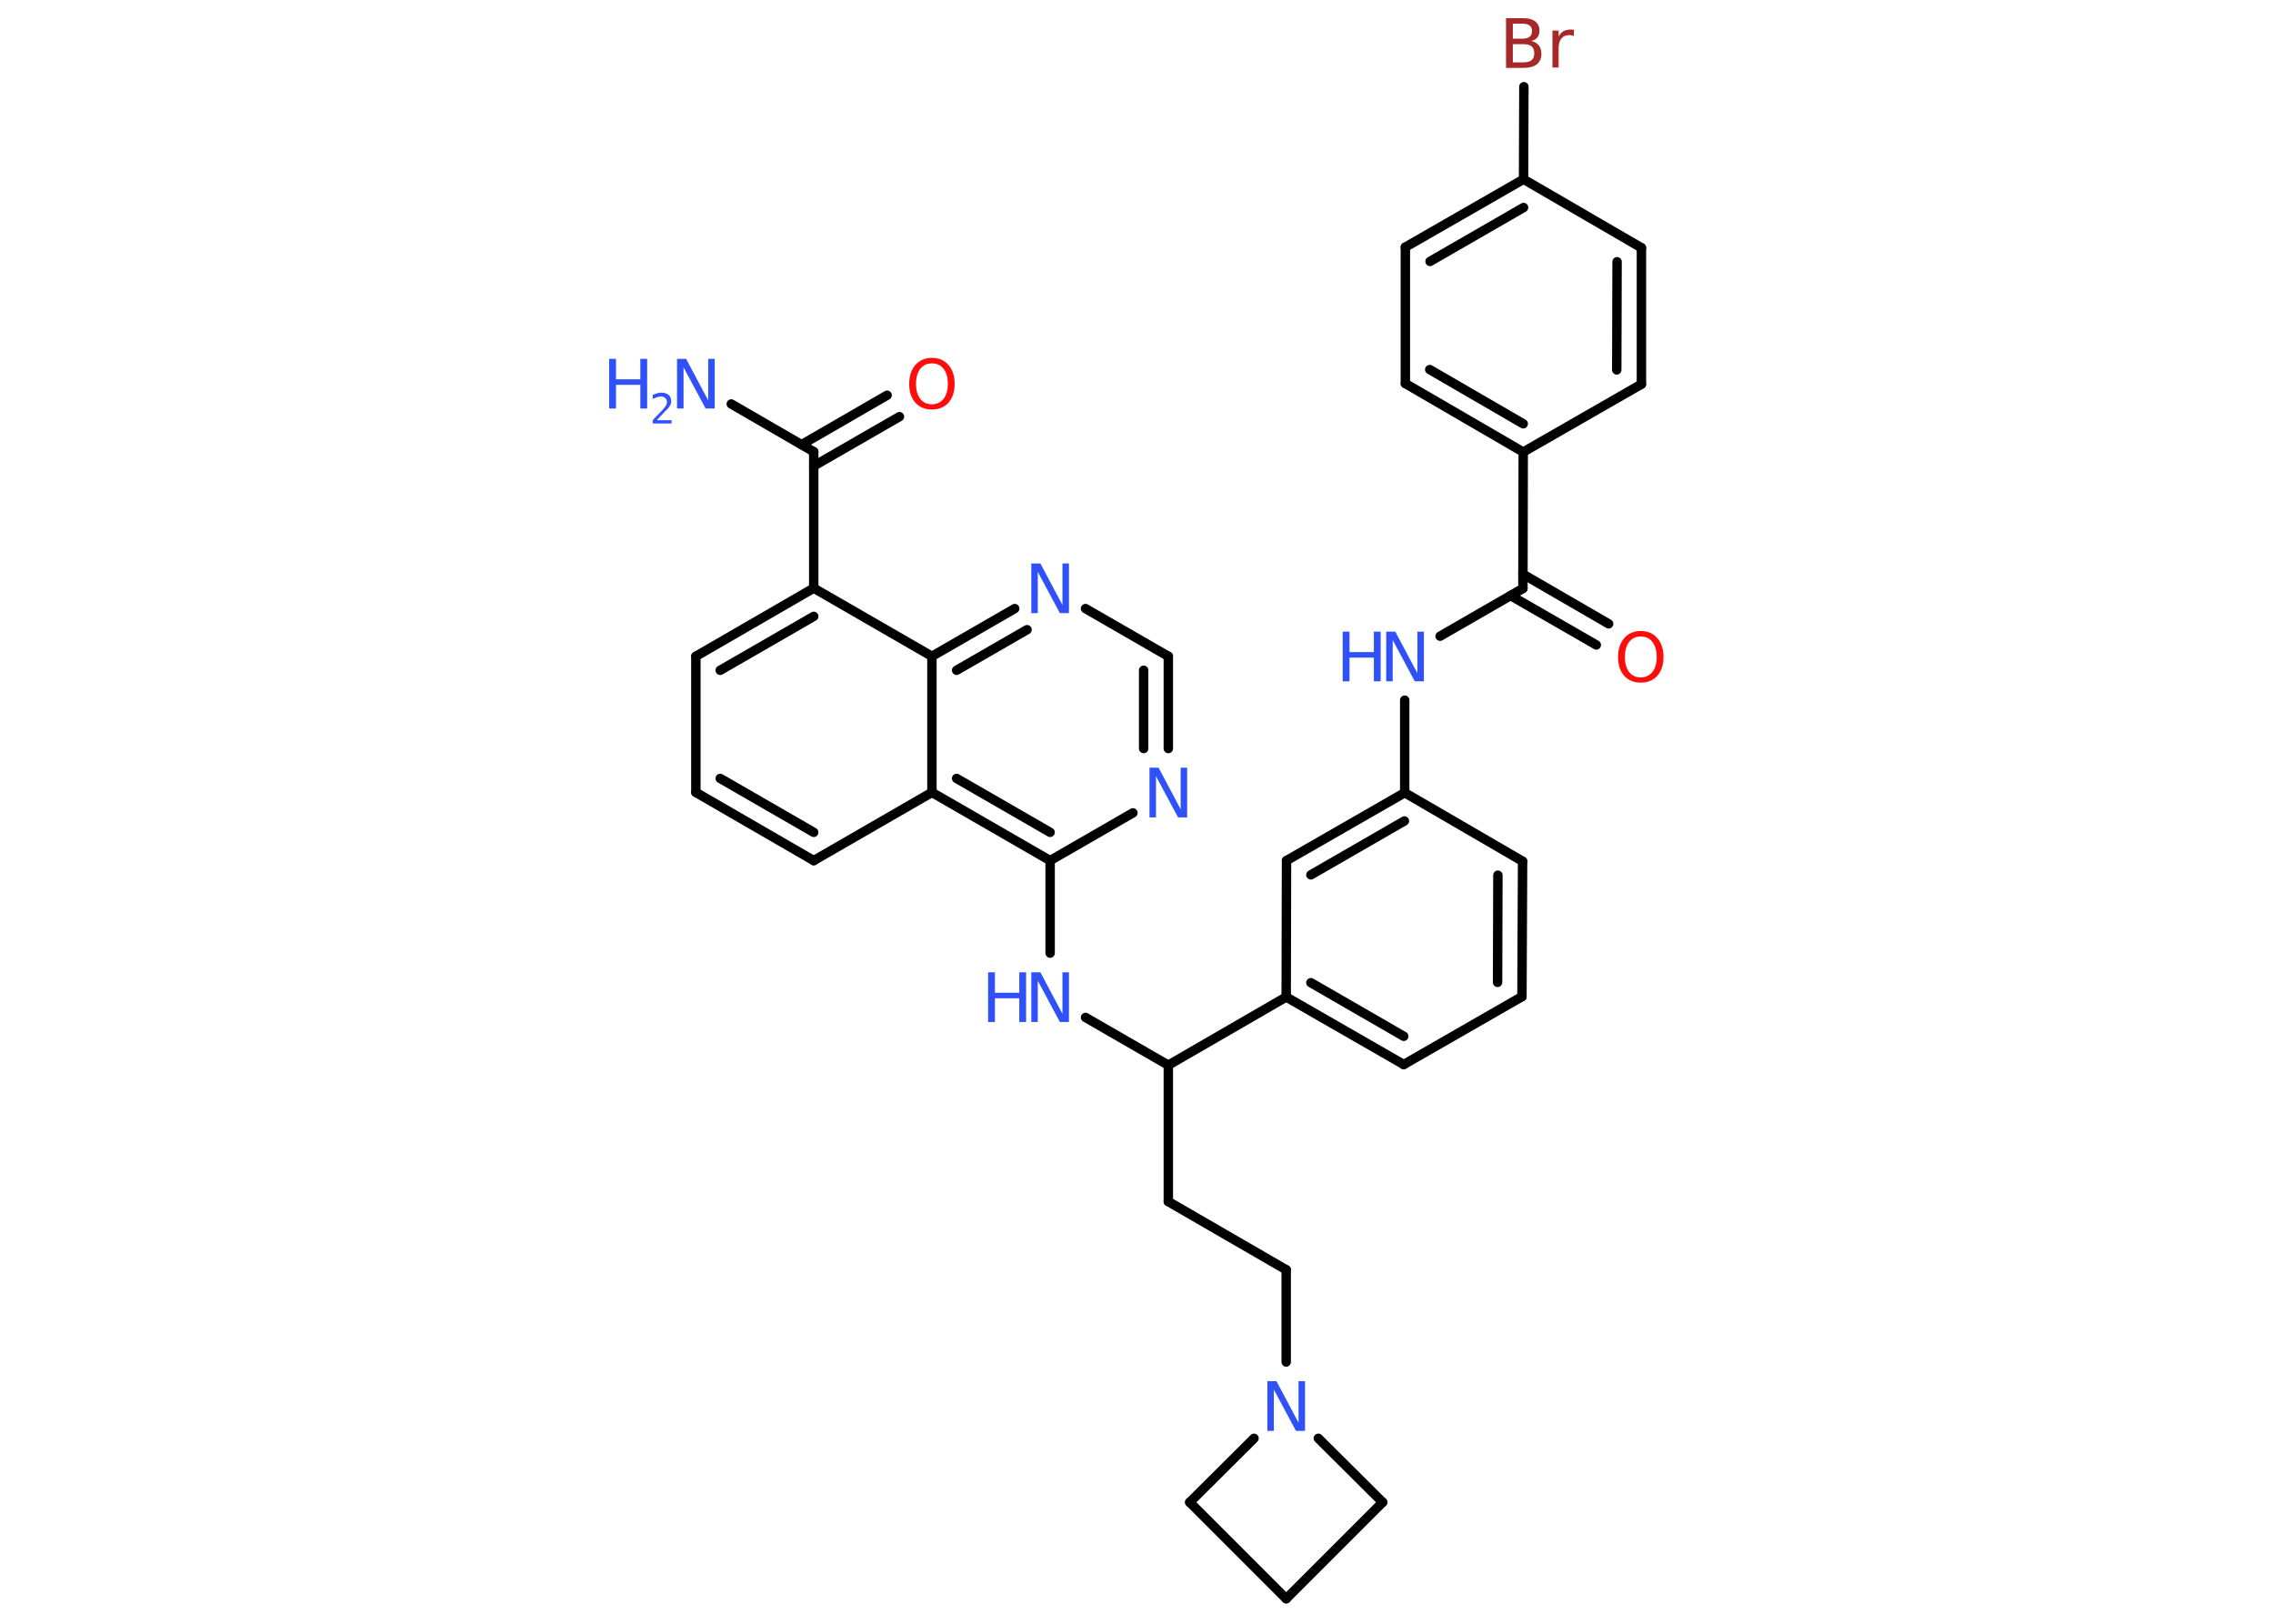 <?xml version='1.0' encoding='UTF-8'?>
<!DOCTYPE svg PUBLIC "-//W3C//DTD SVG 1.1//EN" "http://www.w3.org/Graphics/SVG/1.1/DTD/svg11.dtd">
<svg version='1.2' xmlns='http://www.w3.org/2000/svg' xmlns:xlink='http://www.w3.org/1999/xlink' width='70.0mm' height='50.0mm' viewBox='0 0 70.0 50.0'>
  <desc>Generated by the Chemistry Development Kit (http://github.com/cdk)</desc>
  <g stroke-linecap='round' stroke-linejoin='round' stroke='#000000' stroke-width='.29' fill='#3050F8'>
    <rect x='.0' y='.0' width='70.0' height='50.0' fill='#FFFFFF' stroke='none'/>
    <g id='mol1' class='mol'>
      <line id='mol1bnd1' class='bond' x1='22.52' y1='12.44' x2='25.06' y2='13.91'/>
      <g id='mol1bnd2' class='bond'>
        <line x1='24.69' y1='13.69' x2='27.32' y2='12.17'/>
        <line x1='25.06' y1='14.35' x2='27.7' y2='12.83'/>
      </g>
      <line id='mol1bnd3' class='bond' x1='25.06' y1='13.91' x2='25.06' y2='18.11'/>
      <g id='mol1bnd4' class='bond'>
        <line x1='25.06' y1='18.11' x2='21.43' y2='20.21'/>
        <line x1='25.06' y1='18.98' x2='22.18' y2='20.64'/>
      </g>
      <line id='mol1bnd5' class='bond' x1='21.43' y1='20.21' x2='21.43' y2='24.4'/>
      <g id='mol1bnd6' class='bond'>
        <line x1='21.43' y1='24.4' x2='25.06' y2='26.5'/>
        <line x1='22.18' y1='23.97' x2='25.06' y2='25.63'/>
      </g>
      <line id='mol1bnd7' class='bond' x1='25.06' y1='26.5' x2='28.7' y2='24.4'/>
      <g id='mol1bnd8' class='bond'>
        <line x1='28.7' y1='24.4' x2='32.34' y2='26.5'/>
        <line x1='29.46' y1='23.97' x2='32.34' y2='25.63'/>
      </g>
      <line id='mol1bnd9' class='bond' x1='32.34' y1='26.5' x2='32.34' y2='29.35'/>
      <line id='mol1bnd10' class='bond' x1='33.43' y1='31.33' x2='35.98' y2='32.8'/>
      <line id='mol1bnd11' class='bond' x1='35.98' y1='32.8' x2='35.98' y2='37.0'/>
      <line id='mol1bnd12' class='bond' x1='35.98' y1='37.0' x2='39.61' y2='39.1'/>
      <line id='mol1bnd13' class='bond' x1='39.61' y1='39.1' x2='39.61' y2='41.94'/>
      <line id='mol1bnd14' class='bond' x1='40.6' y1='44.29' x2='42.58' y2='46.26'/>
      <line id='mol1bnd15' class='bond' x1='42.58' y1='46.26' x2='39.61' y2='49.23'/>
      <line id='mol1bnd16' class='bond' x1='39.61' y1='49.23' x2='36.64' y2='46.26'/>
      <line id='mol1bnd17' class='bond' x1='38.62' y1='44.29' x2='36.64' y2='46.26'/>
      <line id='mol1bnd18' class='bond' x1='35.98' y1='32.8' x2='39.61' y2='30.7'/>
      <g id='mol1bnd19' class='bond'>
        <line x1='39.61' y1='30.7' x2='43.23' y2='32.78'/>
        <line x1='40.37' y1='30.26' x2='43.23' y2='31.91'/>
      </g>
      <line id='mol1bnd20' class='bond' x1='43.23' y1='32.78' x2='46.87' y2='30.69'/>
      <g id='mol1bnd21' class='bond'>
        <line x1='46.87' y1='30.69' x2='46.89' y2='26.52'/>
        <line x1='46.12' y1='30.25' x2='46.13' y2='26.95'/>
      </g>
      <line id='mol1bnd22' class='bond' x1='46.89' y1='26.52' x2='43.26' y2='24.41'/>
      <line id='mol1bnd23' class='bond' x1='43.26' y1='24.41' x2='43.26' y2='21.56'/>
      <line id='mol1bnd24' class='bond' x1='44.35' y1='19.59' x2='46.9' y2='18.12'/>
      <g id='mol1bnd25' class='bond'>
        <line x1='46.9' y1='17.68' x2='49.54' y2='19.21'/>
        <line x1='46.52' y1='18.34' x2='49.16' y2='19.86'/>
      </g>
      <line id='mol1bnd26' class='bond' x1='46.9' y1='18.12' x2='46.91' y2='13.92'/>
      <g id='mol1bnd27' class='bond'>
        <line x1='43.28' y1='11.81' x2='46.91' y2='13.92'/>
        <line x1='44.03' y1='11.38' x2='46.91' y2='13.05'/>
      </g>
      <line id='mol1bnd28' class='bond' x1='43.28' y1='11.81' x2='43.28' y2='7.61'/>
      <g id='mol1bnd29' class='bond'>
        <line x1='46.92' y1='5.52' x2='43.28' y2='7.61'/>
        <line x1='46.92' y1='6.39' x2='44.04' y2='8.05'/>
      </g>
      <line id='mol1bnd30' class='bond' x1='46.92' y1='5.52' x2='46.93' y2='2.67'/>
      <line id='mol1bnd31' class='bond' x1='46.92' y1='5.52' x2='50.55' y2='7.63'/>
      <g id='mol1bnd32' class='bond'>
        <line x1='50.55' y1='11.83' x2='50.55' y2='7.63'/>
        <line x1='49.79' y1='11.39' x2='49.8' y2='8.06'/>
      </g>
      <line id='mol1bnd33' class='bond' x1='46.91' y1='13.92' x2='50.55' y2='11.83'/>
      <g id='mol1bnd34' class='bond'>
        <line x1='43.26' y1='24.41' x2='39.62' y2='26.5'/>
        <line x1='43.25' y1='25.28' x2='40.37' y2='26.94'/>
      </g>
      <line id='mol1bnd35' class='bond' x1='39.61' y1='30.7' x2='39.62' y2='26.5'/>
      <line id='mol1bnd36' class='bond' x1='32.34' y1='26.5' x2='34.89' y2='25.03'/>
      <g id='mol1bnd37' class='bond'>
        <line x1='35.98' y1='23.05' x2='35.98' y2='20.21'/>
        <line x1='35.22' y1='23.05' x2='35.22' y2='20.64'/>
      </g>
      <line id='mol1bnd38' class='bond' x1='35.98' y1='20.21' x2='33.43' y2='18.74'/>
      <g id='mol1bnd39' class='bond'>
        <line x1='31.25' y1='18.74' x2='28.7' y2='20.21'/>
        <line x1='31.63' y1='19.39' x2='29.46' y2='20.64'/>
      </g>
      <line id='mol1bnd40' class='bond' x1='25.06' y1='18.11' x2='28.7' y2='20.21'/>
      <line id='mol1bnd41' class='bond' x1='28.7' y1='24.4' x2='28.7' y2='20.21'/>
      <g id='mol1atm1' class='atom'>
        <path d='M20.85 11.05h.28l.68 1.28v-1.28h.2v1.53h-.28l-.68 -1.27v1.27h-.2v-1.53z' stroke='none'/>
        <path d='M18.76 11.05h.21v.63h.75v-.63h.21v1.53h-.21v-.73h-.75v.73h-.21v-1.53z' stroke='none'/>
        <path d='M20.25 12.94h.43v.1h-.58v-.1q.07 -.07 .19 -.2q.12 -.12 .15 -.16q.06 -.07 .08 -.11q.02 -.05 .02 -.09q.0 -.07 -.05 -.12q-.05 -.05 -.13 -.05q-.06 .0 -.12 .02q-.06 .02 -.14 .06v-.13q.08 -.03 .14 -.05q.06 -.02 .12 -.02q.14 .0 .23 .07q.08 .07 .08 .19q.0 .06 -.02 .11q-.02 .05 -.08 .12q-.02 .02 -.1 .1q-.08 .09 -.23 .24z' stroke='none'/>
      </g>
      <path id='mol1atm3' class='atom' d='M28.7 11.19q-.23 .0 -.36 .17q-.13 .17 -.13 .46q.0 .29 .13 .46q.13 .17 .36 .17q.22 .0 .36 -.17q.13 -.17 .13 -.46q.0 -.29 -.13 -.46q-.13 -.17 -.36 -.17zM28.7 11.02q.32 .0 .51 .22q.19 .22 .19 .58q.0 .36 -.19 .58q-.19 .21 -.51 .21q-.32 .0 -.51 -.21q-.19 -.21 -.19 -.58q.0 -.36 .19 -.58q.19 -.22 .51 -.22z' stroke='none' fill='#FF0D0D'/>
      <g id='mol1atm10' class='atom'>
        <path d='M31.76 29.94h.28l.68 1.28v-1.28h.2v1.53h-.28l-.68 -1.27v1.27h-.2v-1.53z' stroke='none'/>
        <path d='M30.43 29.94h.21v.63h.75v-.63h.21v1.53h-.21v-.73h-.75v.73h-.21v-1.53z' stroke='none'/>
      </g>
      <path id='mol1atm14' class='atom' d='M39.03 42.53h.28l.68 1.28v-1.28h.2v1.53h-.28l-.68 -1.27v1.27h-.2v-1.53z' stroke='none'/>
      <g id='mol1atm23' class='atom'>
        <path d='M42.69 19.45h.28l.68 1.28v-1.28h.2v1.53h-.28l-.68 -1.27v1.27h-.2v-1.53z' stroke='none'/>
        <path d='M41.35 19.45h.21v.63h.75v-.63h.21v1.53h-.21v-.73h-.75v.73h-.21v-1.53z' stroke='none'/>
      </g>
      <path id='mol1atm25' class='atom' d='M50.53 19.6q-.23 .0 -.36 .17q-.13 .17 -.13 .46q.0 .29 .13 .46q.13 .17 .36 .17q.22 .0 .36 -.17q.13 -.17 .13 -.46q.0 -.29 -.13 -.46q-.13 -.17 -.36 -.17zM50.53 19.43q.32 .0 .51 .22q.19 .22 .19 .58q.0 .36 -.19 .58q-.19 .21 -.51 .21q-.32 .0 -.51 -.21q-.19 -.21 -.19 -.58q.0 -.36 .19 -.58q.19 -.22 .51 -.22z' stroke='none' fill='#FF0D0D'/>
      <path id='mol1atm30' class='atom' d='M46.59 1.36v.56h.33q.17 .0 .25 -.07q.08 -.07 .08 -.21q.0 -.14 -.08 -.21q-.08 -.07 -.25 -.07h-.33zM46.59 .73v.46h.3q.15 .0 .22 -.06q.07 -.06 .07 -.17q.0 -.12 -.07 -.17q-.07 -.06 -.22 -.06h-.3zM46.39 .56h.53q.24 .0 .36 .1q.13 .1 .13 .28q.0 .14 -.07 .22q-.07 .08 -.19 .1q.15 .03 .24 .14q.08 .1 .08 .26q.0 .2 -.14 .32q-.14 .11 -.4 .11h-.55v-1.53zM48.48 1.12q-.03 -.02 -.07 -.03q-.04 -.01 -.08 -.01q-.16 .0 -.24 .1q-.09 .1 -.09 .3v.6h-.19v-1.14h.19v.18q.06 -.11 .15 -.16q.1 -.05 .23 -.05q.02 .0 .04 .0q.02 .0 .05 .01v.19z' stroke='none' fill='#A62929'/>
      <path id='mol1atm34' class='atom' d='M35.4 23.64h.28l.68 1.28v-1.28h.2v1.53h-.28l-.68 -1.27v1.27h-.2v-1.53z' stroke='none'/>
      <path id='mol1atm36' class='atom' d='M31.76 17.35h.28l.68 1.28v-1.28h.2v1.53h-.28l-.68 -1.27v1.27h-.2v-1.53z' stroke='none'/>
    </g>
  </g>
</svg>
